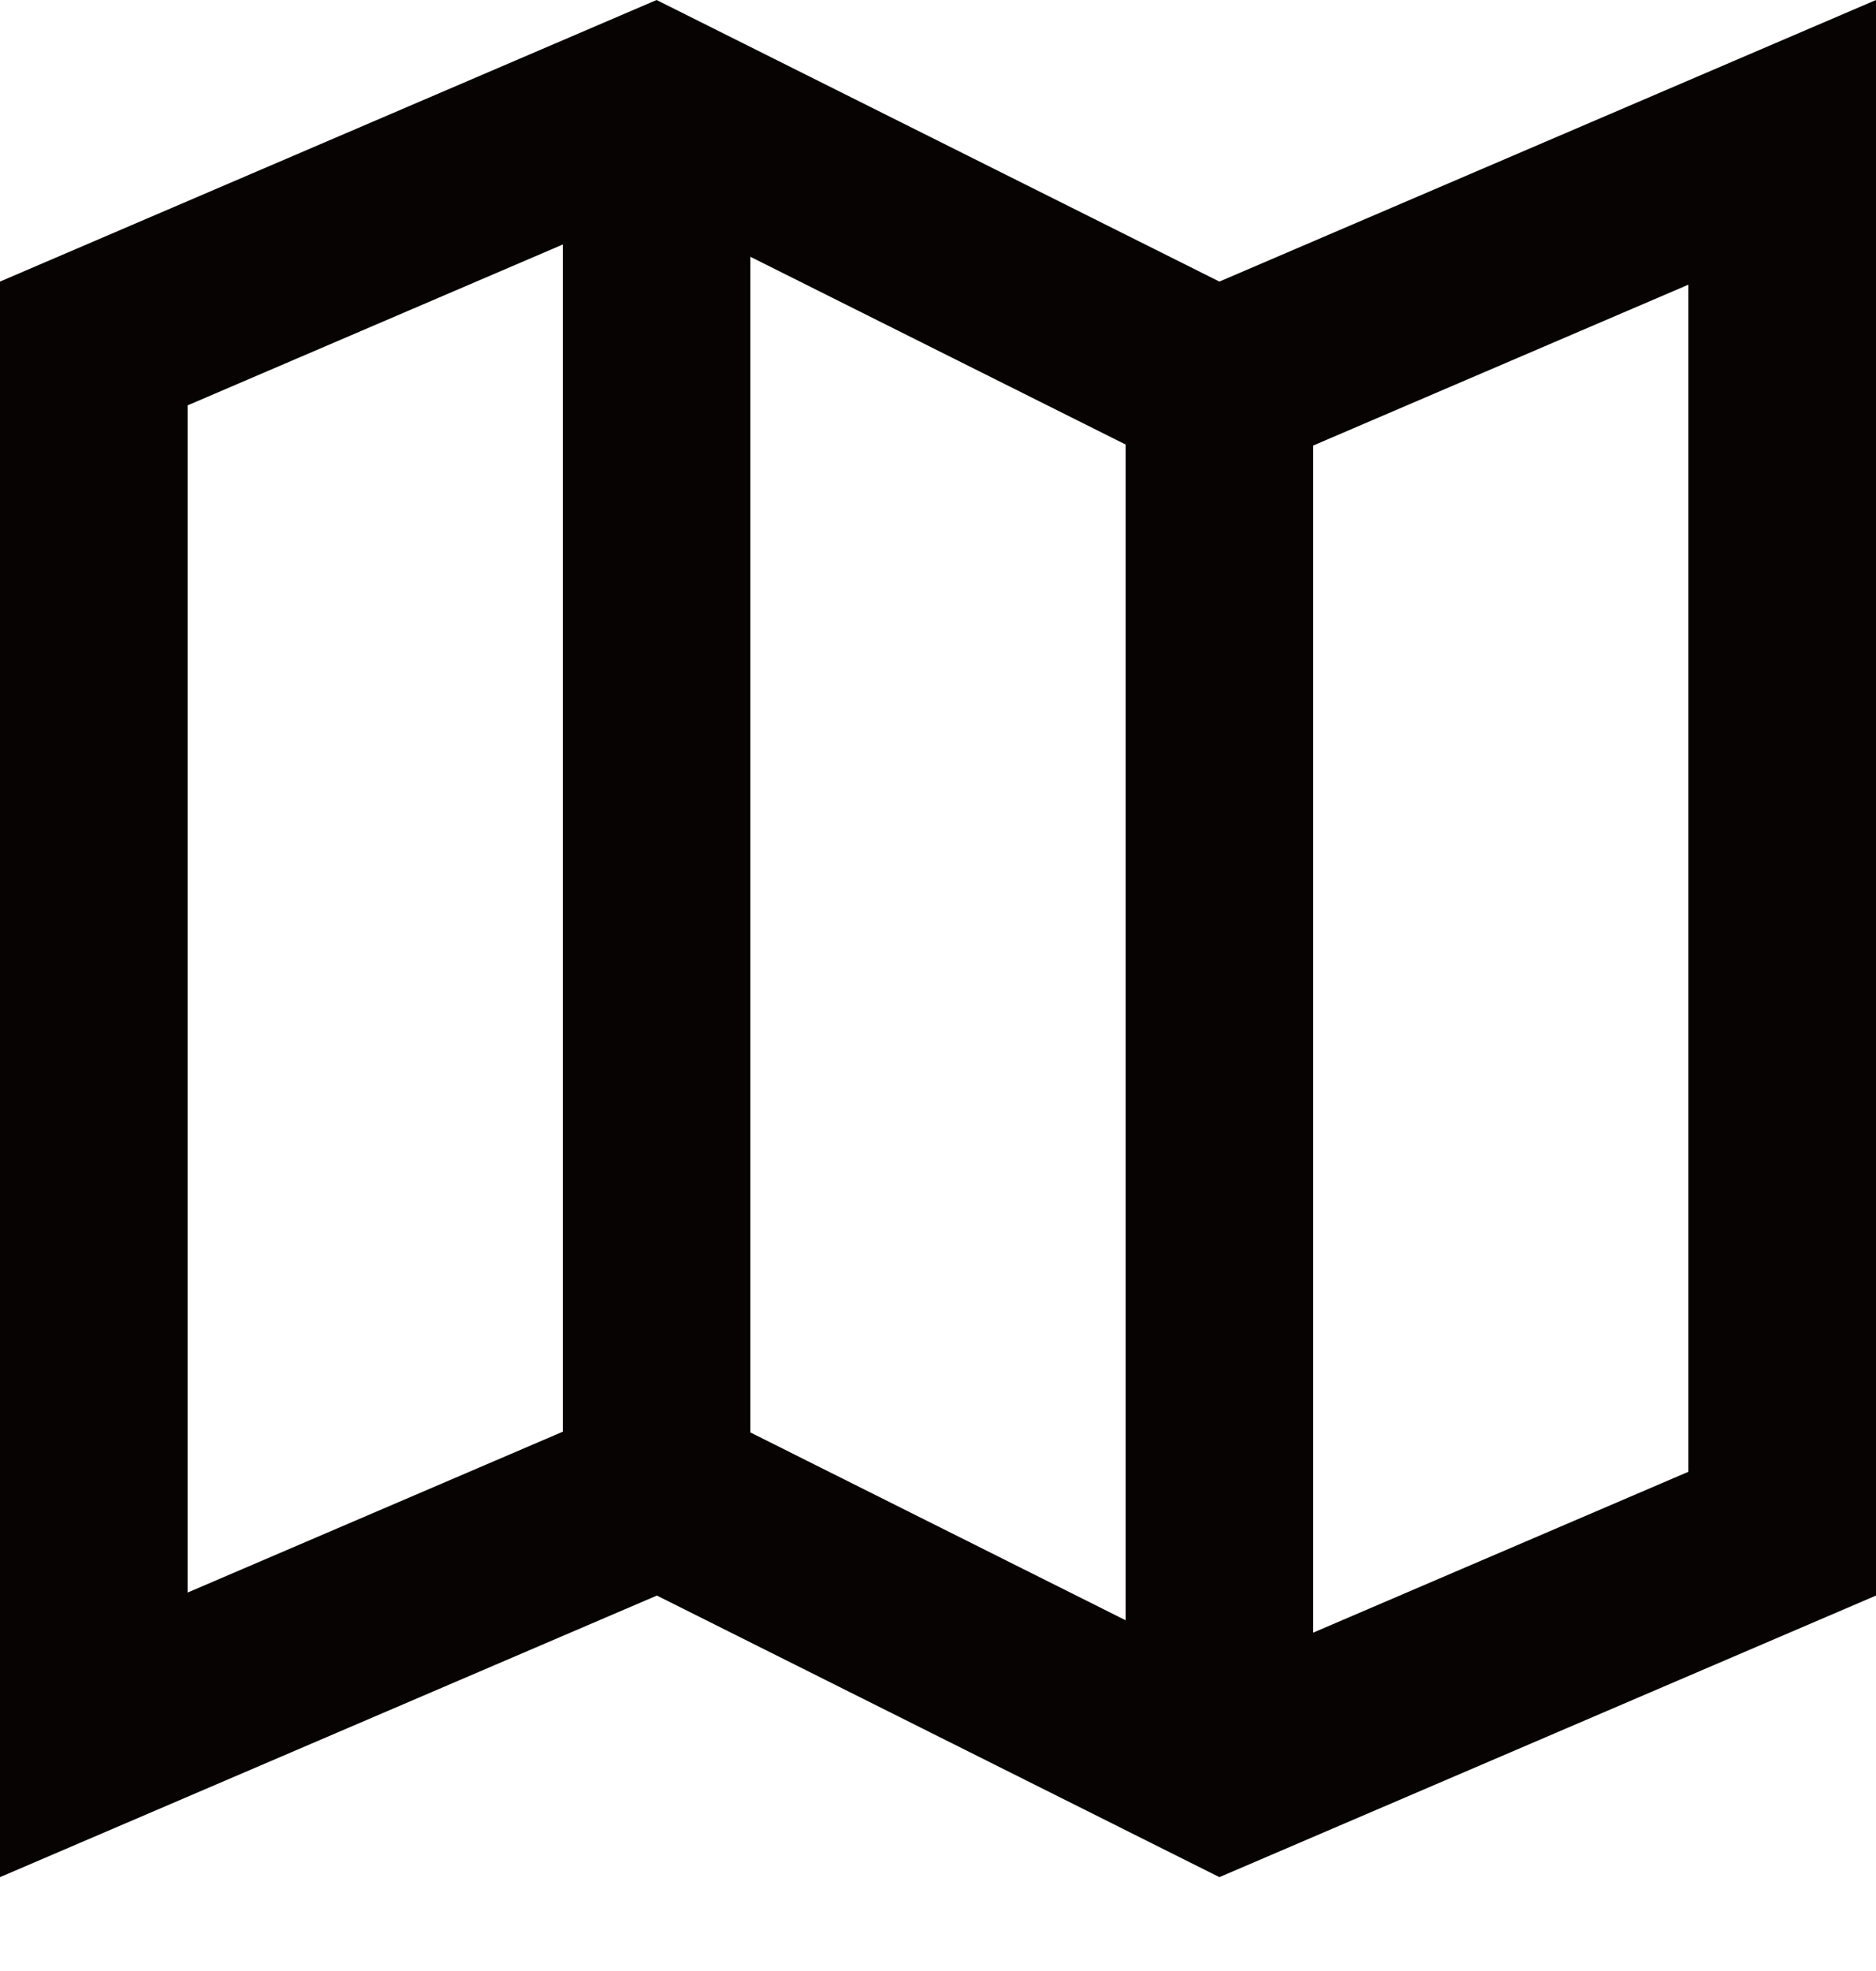 <?xml version="1.0" encoding="UTF-8"?>
<svg width="20px" height="21px" viewBox="0 0 20 21" version="1.1" xmlns="http://www.w3.org/2000/svg" xmlns:xlink="http://www.w3.org/1999/xlink">
    <!-- Generator: Sketch 52.5 (67469) - http://www.bohemiancoding.com/sketch -->
    <title>Map</title>
    <desc>Created with Sketch.</desc>
    <g id="Map" stroke="none" stroke-width="1" fill="none" fill-rule="evenodd">
        <path d="M12,4.736 L8,2.736 L8,15.262 L12,17.263 L12,4.736 Z M14,4.747 L14,17.395 L18,15.681 L18,3.033 L14,4.747 Z M6,2.605 L2,4.319 L2,16.968 L6,15.254 L6,2.605 Z M-1.95399252e-13,3 L7,-6.57252031e-14 L13,3 L20,-6.57252031e-14 L20,17 L13,20 L7.003,17 L-1.95399252e-13,20 L-1.95399252e-13,3 Z" id="Combined-Shape" fill="#070302" fill-rule="nonzero"></path>
    </g>
</svg>